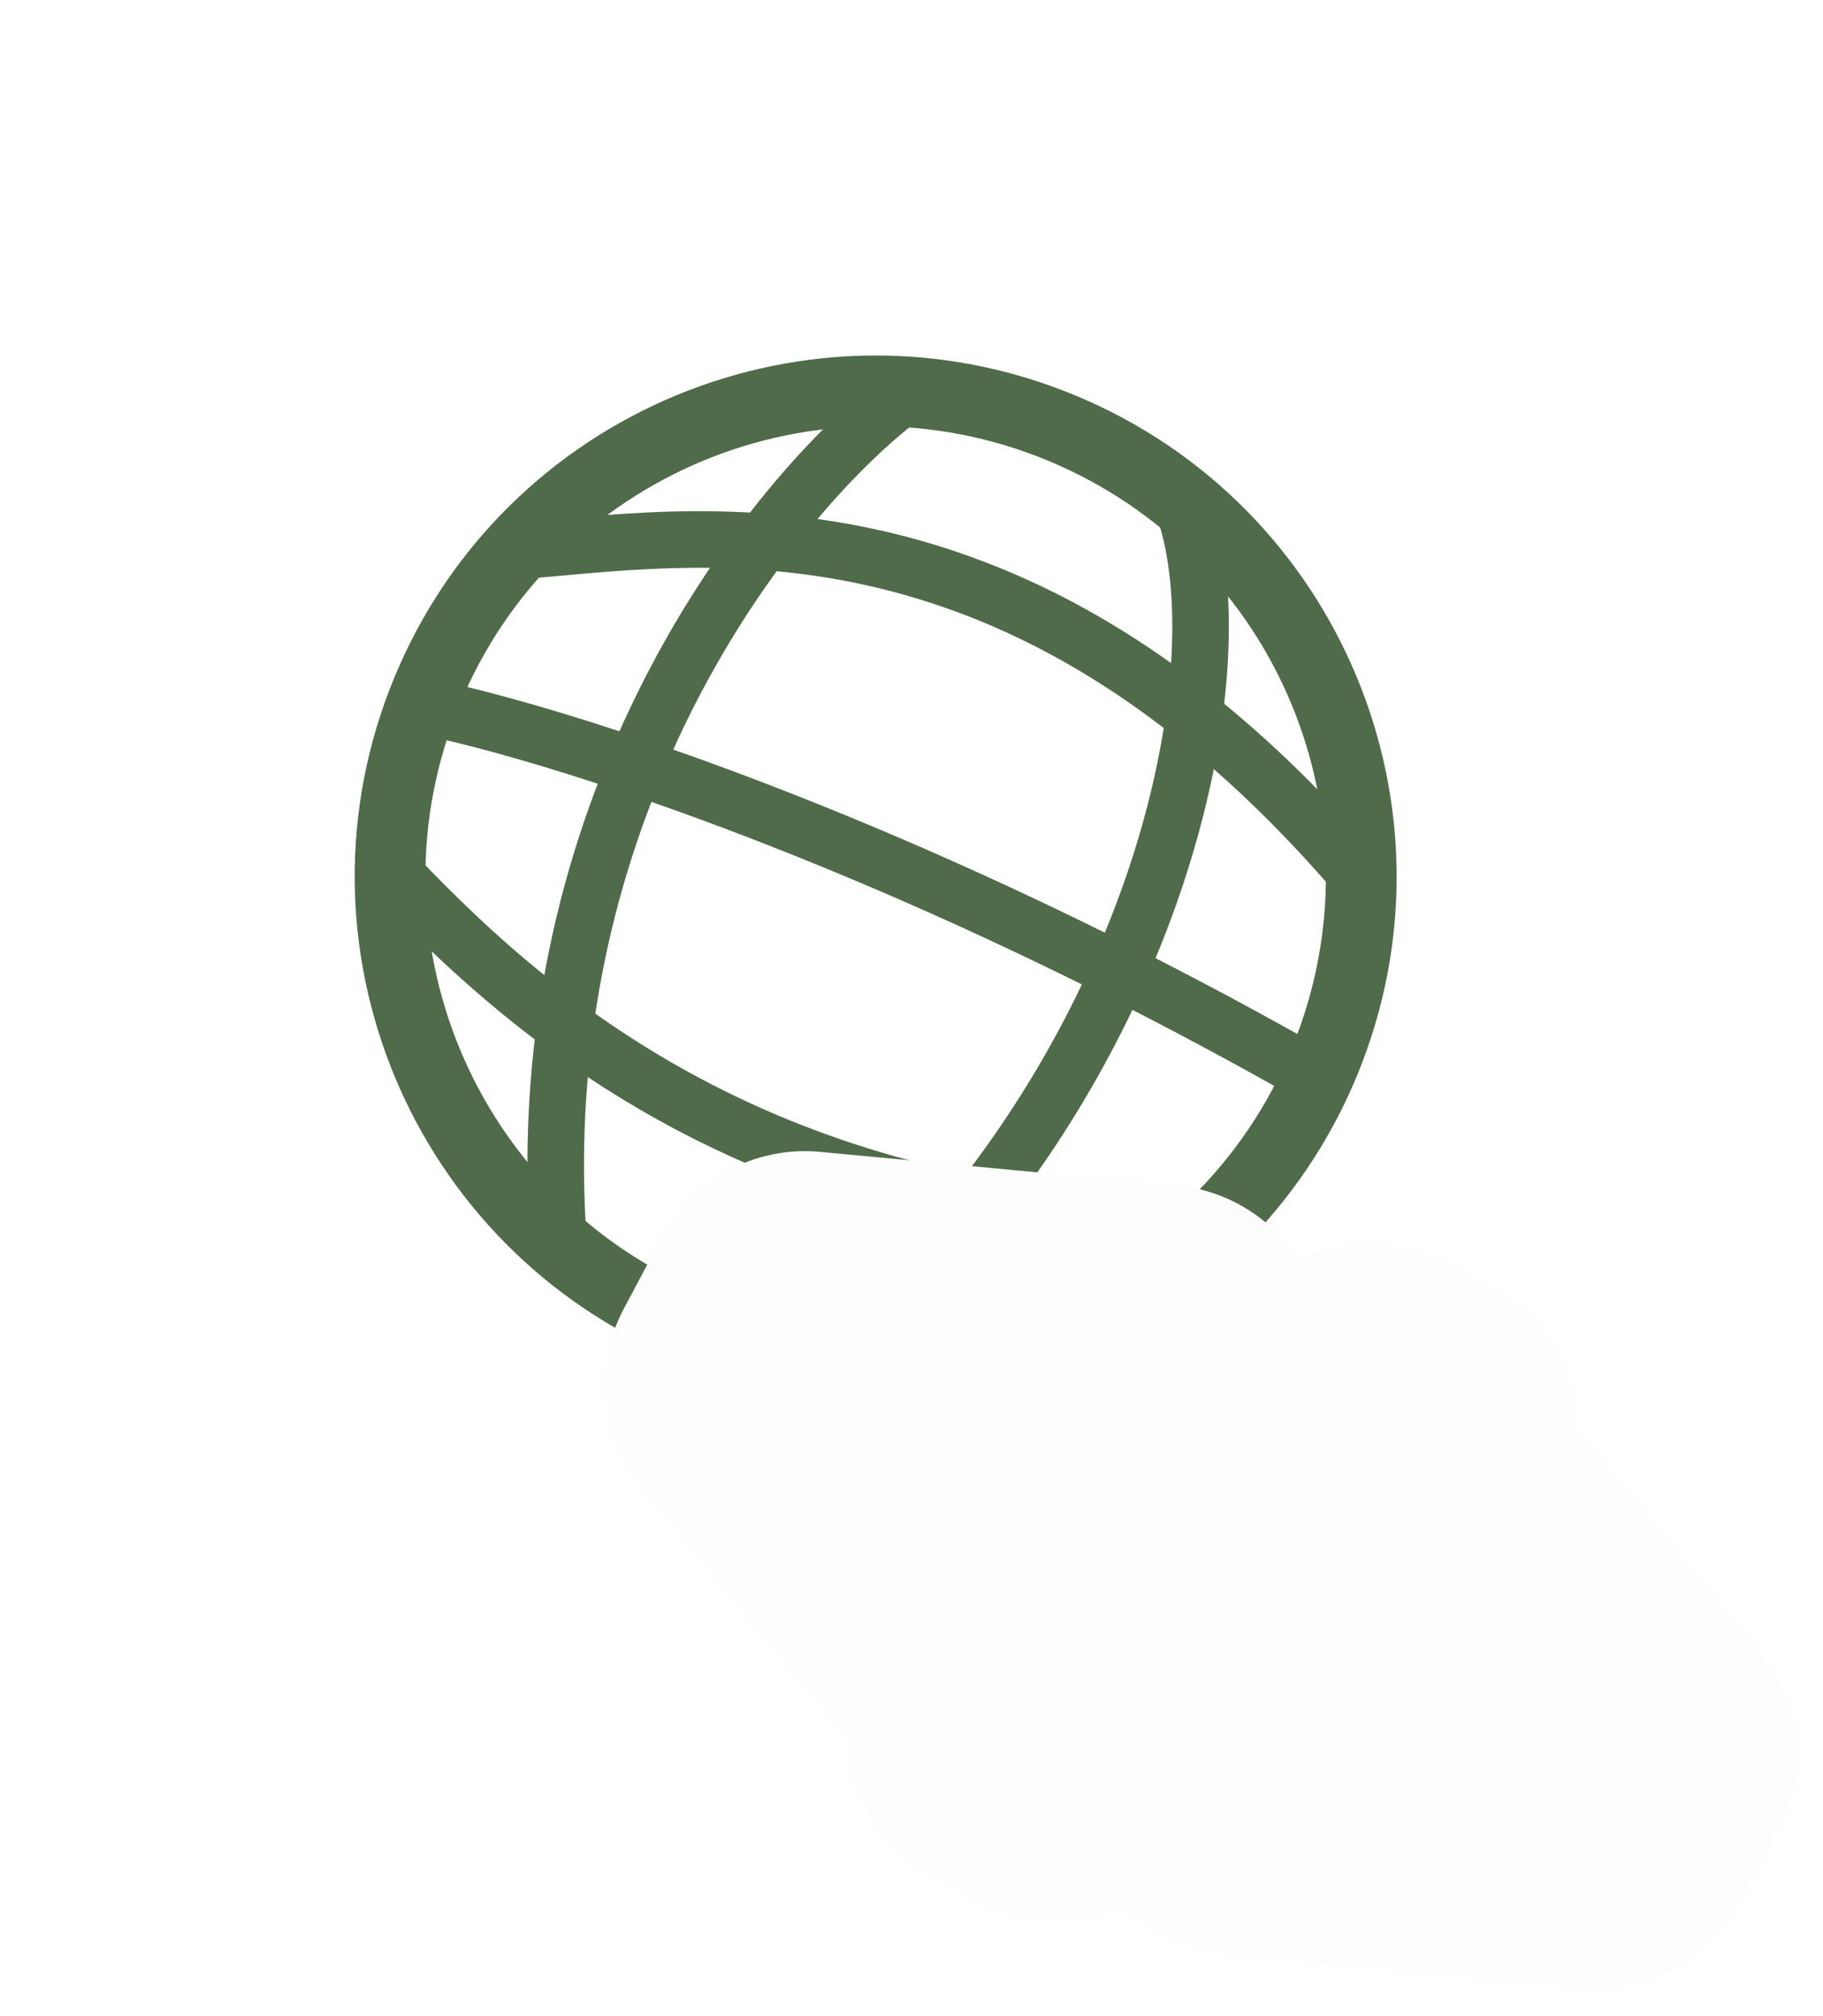 <svg width="180" height="199" viewBox="0 0 180 199" fill="none" xmlns="http://www.w3.org/2000/svg">
<g filter="url(#filter0_d)">
<path d="M144.607 109.964C131.115 142.629 93.697 158.172 61.031 144.68C28.366 131.188 12.823 93.77 26.315 61.104C39.808 28.439 77.226 12.896 109.891 26.388C142.557 39.88 158.1 77.299 144.607 109.964Z" fill="white"/>
<path fill-rule="evenodd" clip-rule="evenodd" d="M68.494 126.614C91.181 135.985 117.17 125.189 126.541 102.502C135.912 79.814 125.117 53.826 102.429 44.455C79.741 35.084 53.753 45.879 44.382 68.567C35.011 91.254 45.806 117.243 68.494 126.614ZM65.829 133.066C92.08 143.909 122.15 131.418 132.993 105.167C143.836 78.916 131.345 48.845 105.094 38.002C78.843 27.16 48.772 39.65 37.929 65.901C27.087 92.153 39.578 122.223 65.829 133.066Z" fill="#4F6B49"/>
<path fill-rule="evenodd" clip-rule="evenodd" d="M114.631 64.459C114.978 59.067 114.559 54.439 113.517 50.936L118.87 49.344C120.377 54.409 120.741 61.017 119.872 68.471C125.485 73.069 131.19 78.726 136.926 85.666L132.622 89.225C127.971 83.598 123.368 78.877 118.848 74.922C117.999 79.184 116.78 83.638 115.178 88.172C114.546 89.961 113.852 91.767 113.095 93.585C118.276 96.232 123.61 99.093 129.061 102.176L126.311 107.037C121.019 104.044 115.841 101.265 110.813 98.69C108.05 104.469 104.645 110.295 100.545 115.965C106.878 116.911 113.766 117.39 121.258 117.259L121.355 122.843C112.33 123.001 104.131 122.309 96.685 120.996C93.028 125.493 88.907 129.849 84.293 133.955L80.58 129.783C84.19 126.57 87.482 123.197 90.472 119.721C76.703 116.485 65.745 111.113 57.038 105.323C56.632 110.008 56.541 114.899 56.834 119.982L51.258 120.303C50.882 113.761 51.106 107.521 51.802 101.604C45.331 96.705 40.335 91.769 36.493 87.788L40.511 83.91C43.715 87.23 47.723 91.216 52.746 95.259C53.97 88.473 55.802 82.162 58.023 76.365C50.12 73.779 44.023 72.195 40.258 71.457L41.332 65.976C45.388 66.771 51.851 68.456 60.164 71.19C62.851 65.155 65.929 59.758 69.106 55.052C63.665 54.991 58.725 55.438 54.382 55.832C53.641 55.899 52.917 55.964 52.211 56.026L51.729 50.462C52.435 50.4 53.167 50.334 53.925 50.264C59.202 49.783 65.699 49.191 73.057 49.597C77.759 43.547 82.415 39.026 86.105 36.197L89.502 40.63C86.728 42.756 83.301 45.988 79.718 50.236C82.458 50.616 85.29 51.157 88.2 51.907C96.532 54.057 105.431 57.9 114.631 64.459ZM113.904 70.866C104.316 63.52 95.169 59.473 86.805 57.315C82.941 56.318 79.227 55.718 75.685 55.388C72.094 60.324 68.532 66.222 65.477 72.995C77.176 77.093 91.782 83.002 108.092 91.069C108.75 89.472 109.357 87.884 109.913 86.311C111.833 80.878 113.138 75.666 113.904 70.866ZM105.824 96.178C89.466 88.076 74.88 82.193 63.32 78.157C60.88 84.485 58.925 91.473 57.78 99.062C66.904 105.517 78.818 111.627 94.402 114.869C99.056 108.767 102.839 102.44 105.824 96.178Z" fill="#4F6B49"/>
</g>
<g filter="url(#filter1_d)">
<mask id="path-4-outside-1" maskUnits="userSpaceOnUse" x="43.762" y="90.973" width="146.988" height="127.56" fill="black">
<rect fill="white" x="43.762" y="90.973" width="146.988" height="127.56"/>
<path fill-rule="evenodd" clip-rule="evenodd" d="M103.111 172.604L138.753 140.135L134.235 137.732L98.593 170.201L103.111 172.604ZM110.159 138.63L113.709 131.955L78.48 128.634L74.716 135.71L97.165 163.064L100.715 156.388L83.639 136.002L83.71 135.869L110.159 138.63ZM160.517 172.262L138.068 144.909L134.517 151.584L151.594 171.97L151.523 172.104L125.074 169.342L121.523 176.018L156.753 179.338L160.517 172.262Z"/>
</mask>
<path fill-rule="evenodd" clip-rule="evenodd" d="M103.111 172.604L138.753 140.135L134.235 137.732L98.593 170.201L103.111 172.604ZM110.159 138.63L113.709 131.955L78.48 128.634L74.716 135.71L97.165 163.064L100.715 156.388L83.639 136.002L83.71 135.869L110.159 138.63ZM160.517 172.262L138.068 144.909L134.517 151.584L151.594 171.97L151.523 172.104L125.074 169.342L121.523 176.018L156.753 179.338L160.517 172.262Z" fill="#4F6B49"/>
<path d="M138.753 140.135L149.528 151.963C153.375 148.459 155.278 143.302 154.629 138.139C153.98 132.977 150.86 128.452 146.266 126.008L138.753 140.135ZM103.111 172.604L95.599 186.731C101.568 189.905 108.888 188.985 113.886 184.432L103.111 172.604ZM134.235 137.732L141.748 123.606C135.779 120.431 128.458 121.351 123.46 125.904L134.235 137.732ZM98.593 170.201L87.818 158.373C83.972 161.878 82.069 167.034 82.718 172.197C83.367 177.36 86.486 181.885 91.081 184.328L98.593 170.201ZM113.709 131.955L127.836 139.467C130.348 134.744 130.333 129.078 127.796 124.368C125.26 119.658 120.537 116.527 115.211 116.025L113.709 131.955ZM110.159 138.63L108.497 154.544C114.98 155.221 121.225 151.898 124.286 146.143L110.159 138.63ZM78.48 128.634L79.981 112.705C73.55 112.098 67.386 115.418 64.353 121.121L78.48 128.634ZM74.716 135.71L60.59 128.198C57.557 133.9 58.251 140.868 62.348 145.861L74.716 135.71ZM97.165 163.064L84.797 173.214C88.191 177.349 93.427 179.515 98.75 178.985C104.074 178.455 108.78 175.3 111.292 170.576L97.165 163.064ZM100.715 156.388L114.842 163.901C117.902 158.146 117.166 151.11 112.981 146.114L100.715 156.388ZM83.639 136.002L69.512 128.489C66.452 134.244 67.188 141.28 71.374 146.276L83.639 136.002ZM83.71 135.869L85.371 119.955C78.889 119.278 72.644 122.601 69.583 128.356L83.71 135.869ZM138.068 144.909L150.436 134.758C147.042 130.623 141.806 128.457 136.483 128.987C131.159 129.517 126.453 132.673 123.941 137.396L138.068 144.909ZM160.517 172.262L174.643 179.775C177.676 174.072 176.982 167.105 172.885 162.112L160.517 172.262ZM134.517 151.584L120.391 144.072C117.33 149.826 118.067 156.862 122.252 161.859L134.517 151.584ZM151.594 171.97L165.721 179.483C168.781 173.728 168.045 166.692 163.859 161.696L151.594 171.97ZM151.523 172.104L149.861 188.017C156.344 188.694 162.589 185.371 165.65 179.616L151.523 172.104ZM125.074 169.342L126.735 153.428C120.253 152.752 114.008 156.075 110.947 161.829L125.074 169.342ZM121.523 176.018L107.397 168.505C104.885 173.228 104.9 178.894 107.437 183.604C109.973 188.314 114.696 191.445 120.022 191.947L121.523 176.018ZM156.753 179.338L155.252 195.268C161.683 195.874 167.847 192.554 170.88 186.851L156.753 179.338ZM127.978 128.307L92.336 160.776L113.886 184.432L149.528 151.963L127.978 128.307ZM126.723 151.859L131.241 154.261L146.266 126.008L141.748 123.606L126.723 151.859ZM109.368 182.029L145.01 149.56L123.46 125.904L87.818 158.373L109.368 182.029ZM110.624 158.478L106.106 156.075L91.081 184.328L95.599 186.731L110.624 158.478ZM99.583 124.442L96.033 131.118L124.286 146.143L127.836 139.467L99.583 124.442ZM76.978 144.563L112.208 147.884L115.211 116.025L79.981 112.705L76.978 144.563ZM88.843 143.223L92.606 136.147L64.353 121.121L60.59 128.198L88.843 143.223ZM109.533 152.913L87.084 125.56L62.348 145.861L84.797 173.214L109.533 152.913ZM86.589 148.875L83.039 155.551L111.292 170.576L114.842 163.901L86.589 148.875ZM71.374 146.276L88.45 166.662L112.981 146.114L95.904 125.728L71.374 146.276ZM69.583 128.356L69.512 128.489L97.765 143.515L97.836 143.381L69.583 128.356ZM111.821 122.717L85.371 119.955L82.048 151.782L108.497 154.544L111.821 122.717ZM125.7 155.059L148.148 182.412L172.885 162.112L150.436 134.758L125.7 155.059ZM148.644 159.097L152.194 152.421L123.941 137.396L120.391 144.072L148.644 159.097ZM163.859 161.696L146.783 141.31L122.252 161.859L139.329 182.245L163.859 161.696ZM165.65 179.616L165.721 179.483L137.468 164.458L137.397 164.591L165.65 179.616ZM123.412 185.255L149.861 188.017L153.185 156.19L126.735 153.428L123.412 185.255ZM135.65 183.53L139.2 176.855L110.947 161.829L107.397 168.505L135.65 183.53ZM158.255 163.409L123.025 160.088L120.022 191.947L155.252 195.268L158.255 163.409ZM146.39 164.749L142.627 171.826L170.88 186.851L174.643 179.775L146.39 164.749Z" fill="#FDFDFD" mask="url(#path-4-outside-1)"/>
</g>
<defs>
<filter id="filter0_d" x="0.885" y="0.958" width="171.152" height="171.152" filterUnits="userSpaceOnUse" color-interpolation-filters="sRGB">
<feFlood flood-opacity="0" result="BackgroundImageFix"/>
<feColorMatrix in="SourceAlpha" type="matrix" values="0 0 0 0 0 0 0 0 0 0 0 0 0 0 0 0 0 0 127 0"/>
<feOffset dx="1" dy="1"/>
<feGaussianBlur stdDeviation="1"/>
<feColorMatrix type="matrix" values="0 0 0 0 0.688 0 0 0 0 0.688 0 0 0 0 0.688 0 0 0 0.43 0"/>
<feBlend mode="normal" in2="BackgroundImageFix" result="effect1_dropShadow"/>
<feBlend mode="normal" in="SourceGraphic" in2="effect1_dropShadow" result="shape"/>
</filter>
<filter id="filter1_d" x="57.716" y="111.634" width="121.801" height="86.705" filterUnits="userSpaceOnUse" color-interpolation-filters="sRGB">
<feFlood flood-opacity="0" result="BackgroundImageFix"/>
<feColorMatrix in="SourceAlpha" type="matrix" values="0 0 0 0 0 0 0 0 0 0 0 0 0 0 0 0 0 0 127 0"/>
<feOffset dx="1" dy="1"/>
<feGaussianBlur stdDeviation="1"/>
<feColorMatrix type="matrix" values="0 0 0 0 0.688 0 0 0 0 0.688 0 0 0 0 0.688 0 0 0 0.43 0"/>
<feBlend mode="normal" in2="BackgroundImageFix" result="effect1_dropShadow"/>
<feBlend mode="normal" in="SourceGraphic" in2="effect1_dropShadow" result="shape"/>
</filter>
</defs>
</svg>
